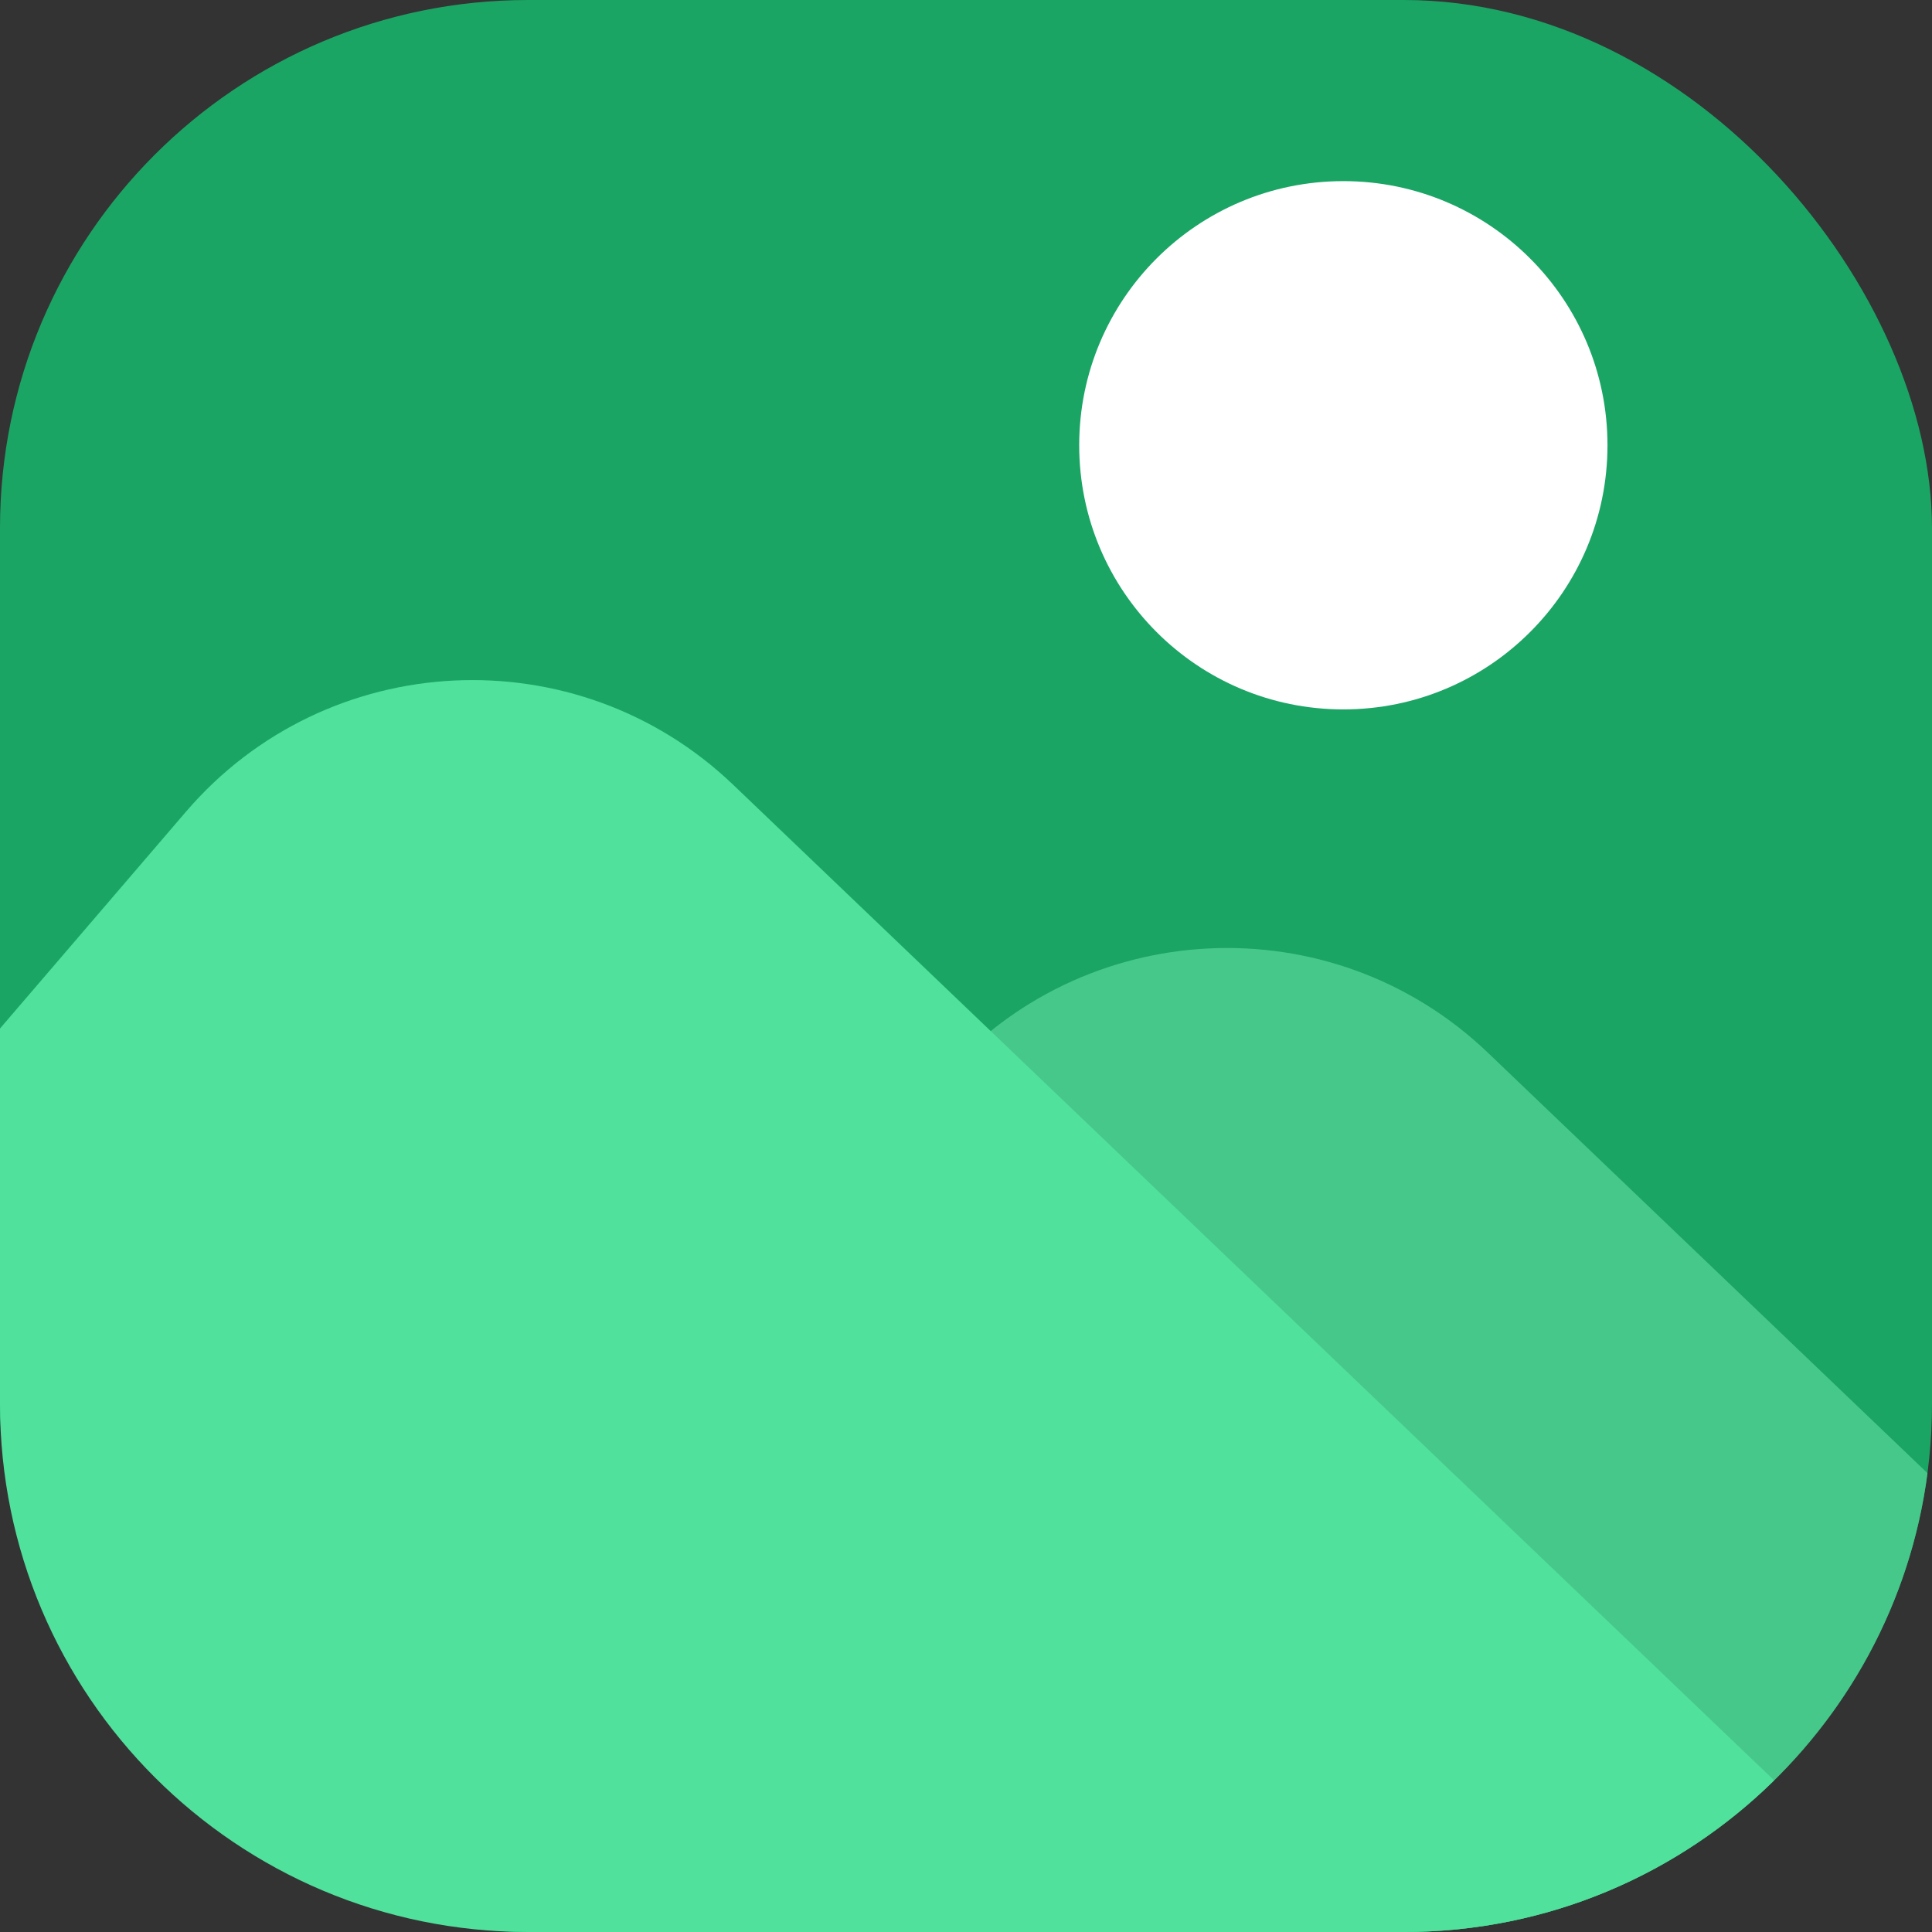<svg xmlns="http://www.w3.org/2000/svg" xmlns:xlink="http://www.w3.org/1999/xlink" fill="none" version="1.1" width="512" height="512" viewBox="0 0 512 512"><rect x="0" y="0" width="512" height="512" fill="#333333" stroke="none"/><g><g style="mix-blend-mode:passthrough"><rect x="0" y="0" width="512" height="512" rx="140" fill="#1BA565" fill-opacity="1"/></g><g style="mix-blend-mode:passthrough"><g><g style="mix-blend-mode:passthrough"><path d="M200,512L372,512C443.083,512,501.793,459.024,510.802,390.4L394.291,278.966C352.841,239.323,286.611,242.594,249.27,286.128L200,343.568L200,512L200,512Z" fill-rule="evenodd" fill="#47C88B" fill-opacity="1"/></g><g style="mix-blend-mode:passthrough"><path d="M0,272.568L0,372C0,449.32,62.68,512,140,512L372,512C410.239,512,444.898,496.669,470.165,471.818L194.291,207.966C152.841,168.323,86.611,171.594,49.27,215.128L0,272.568Z" fill-rule="evenodd" fill="#50E19D" fill-opacity="1"/></g><g style="mix-blend-mode:passthrough"><ellipse cx="356" cy="118" rx="70" ry="70" fill="#FFFFFF" fill-opacity="1"/></g></g></g></g></svg>